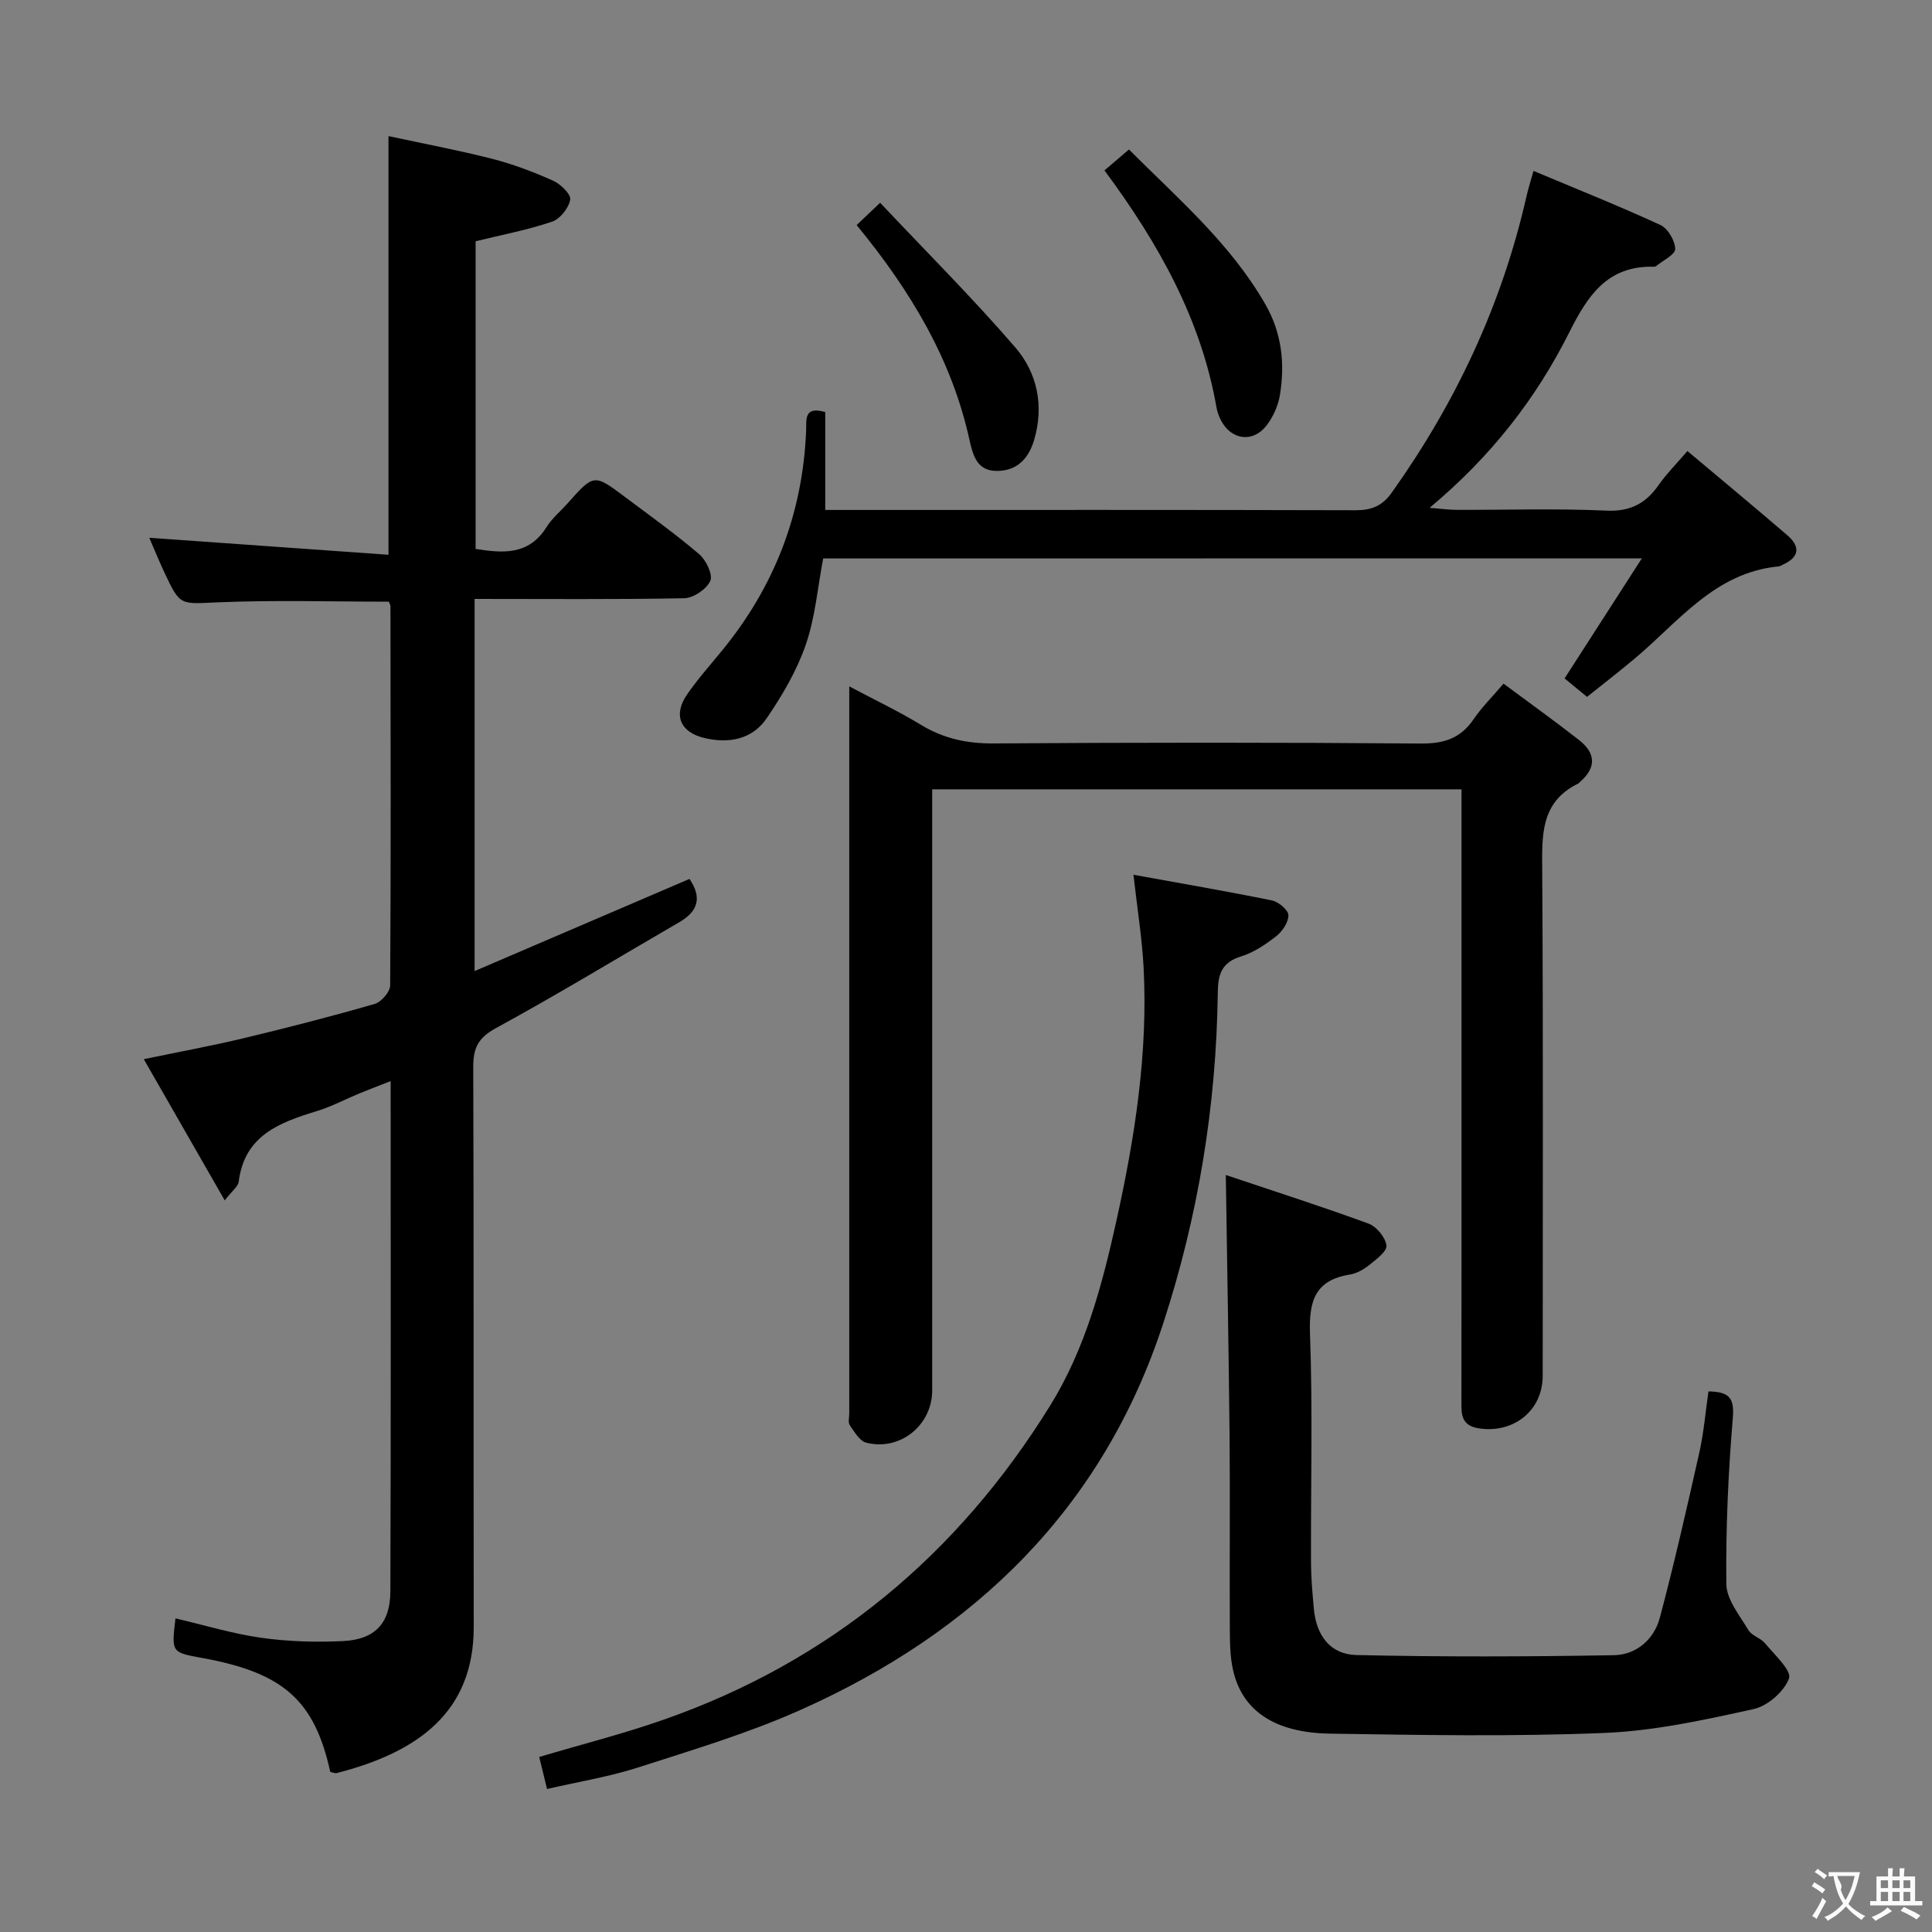 <svg enable-background="new 0 0 400 400" viewBox="0 0 400 400" xmlns="http://www.w3.org/2000/svg"><rect x="0" y="0" width="400" height="400" fill="#808080" stroke="none"/><g fill="#010000"><path d="m98.26 124v77.05c15.12-6.49 29.72-12.74 44.49-19.08 2.58 3.79 1.86 6.66-2.09 8.95-12.66 7.34-25.16 14.95-38 21.95-3.66 2-4.69 4.1-4.68 8.02.13 38.65.04 77.31.1 115.96.02 17.7-11.65 25.95-28.34 30.24-.42.11-.93-.16-1.36-.24-3.28-14.86-9.72-20.55-26.61-23.6-6.28-1.14-6.28-1.14-5.44-8.18 5.93 1.38 11.78 3.17 17.77 4.02 5.56.78 11.28.95 16.9.68 6.58-.32 9.79-3.64 9.82-10.25.13-34.98.06-69.96.06-105.69-2.42.95-4.47 1.73-6.5 2.56-2.92 1.21-5.74 2.72-8.75 3.64-7.73 2.37-15.03 5.01-16.21 14.66-.11.94-1.28 1.76-2.89 3.84-5.73-10-11.04-19.26-16.76-29.24 7.46-1.55 14.2-2.79 20.85-4.38 9.03-2.17 18.03-4.48 26.96-7.06 1.37-.39 3.19-2.51 3.2-3.84.17-26.16.09-52.31.06-78.47 0-.3-.2-.6-.33-.97-11.74 0-23.52-.36-35.26.13-7.89.33-7.9.88-11.14-6.02-1.25-2.66-2.35-5.38-3.2-7.34 16.38 1.16 32.85 2.33 49.52 3.52 0-29.29 0-57.34 0-86.68 7.14 1.54 14.36 2.89 21.46 4.7 4.32 1.1 8.55 2.71 12.62 4.53 1.55.69 3.73 2.8 3.54 3.92-.29 1.73-2.08 4-3.74 4.56-5 1.7-10.24 2.69-15.84 4.06v63.7c5.57.87 10.97 1.4 14.69-4.53 1.13-1.81 2.86-3.23 4.3-4.85 5.48-6.17 5.5-6.2 11.89-1.41 5.2 3.89 10.49 7.68 15.42 11.89 1.42 1.22 2.87 4.23 2.29 5.52-.77 1.71-3.49 3.55-5.4 3.59-14.3.27-28.6.14-43.4.14z"/><path d="m302.59 163.42c-36.76 0-72.85 0-109.59 0v5.97 118.48c0 7.19-6.64 12.61-13.66 10.82-1.37-.35-2.45-2.25-3.4-3.62-.39-.57-.11-1.62-.11-2.45 0-48.83 0-97.65 0-146.48 0-.98 0-1.97 0-4.03 5.39 2.86 10.24 5.16 14.81 7.94 4.71 2.87 9.56 3.91 15.09 3.87 29.49-.2 58.99-.22 88.48.02 4.8.04 8.22-1.1 10.91-5.07 1.66-2.45 3.82-4.56 6.17-7.33 5.35 3.98 10.58 7.72 15.64 11.68 3.39 2.65 3.68 5.67.21 8.64-.13.11-.21.28-.36.35-7.9 3.84-7.53 10.8-7.48 18.16.22 34.83.1 69.66.1 104.48 0 7.17-5.98 11.94-13.14 10.89-3.81-.56-3.7-2.98-3.69-5.76.03-20.66.02-41.33.02-61.99 0-19.5 0-38.99 0-58.49 0-1.94 0-3.89 0-6.08z"/><path d="m170.43 115.62c-1.14 5.96-1.64 12.18-3.61 17.88-1.86 5.38-4.87 10.5-8.1 15.23-3.01 4.4-7.89 5.28-12.98 4.04-4.94-1.2-6.39-4.76-3.5-8.97 2.16-3.14 4.72-6.02 7.14-8.97 10.93-13.28 16.82-28.48 17.52-45.67.09-2.29-.51-5.12 3.96-3.85v20.27h5.32c34.82 0 69.63-.04 104.45.06 3.31.01 5.53-.86 7.51-3.64 13.27-18.63 22.8-38.92 27.88-61.26.36-1.6.87-3.17 1.47-5.36 8.93 3.75 17.7 7.25 26.27 11.2 1.55.71 3.05 3.25 3.07 4.97.02 1.17-2.56 2.39-3.99 3.57-.11.09-.32.11-.48.1-9.56-.22-13.62 5.94-17.47 13.61-6.83 13.6-16.07 25.6-28.91 36.31 2.63.21 4.12.42 5.6.42 10.33.03 20.67-.31 30.98.16 4.98.23 8.17-1.47 10.85-5.31 1.6-2.29 3.61-4.29 5.95-7.03 7.06 5.94 13.94 11.63 20.7 17.45 2.7 2.32 2.51 4.51-.91 6.06-.3.14-.6.35-.92.38-13.26 1.27-20.74 11.54-29.91 19.19-3.17 2.65-6.44 5.18-9.74 7.82-1.82-1.49-3.33-2.73-4.65-3.82 5.23-8.13 10.31-16.03 16-24.86-57.35.02-113.33.02-169.5.02z"/><path d="m253.79 243.27c9.87 3.31 19.79 6.49 29.56 10.07 1.65.61 3.49 2.85 3.7 4.53.15 1.2-2.14 2.89-3.58 4.05-1.13.91-2.58 1.73-3.99 1.96-7.2 1.17-8.5 5.44-8.26 12.22.58 15.8.15 31.65.21 47.47.01 3.14.3 6.29.58 9.43.5 5.6 3.36 9.53 8.87 9.66 17.76.4 35.54.34 53.3.03 4.6-.08 8.29-3.29 9.48-7.78 3.01-11.35 5.62-22.82 8.19-34.28.92-4.13 1.26-8.38 1.87-12.55 4.39.05 5.38 1.44 5.04 5.51-.95 11.42-1.47 22.91-1.34 34.37.04 3.21 2.75 6.48 4.56 9.52.71 1.19 2.55 1.65 3.48 2.77 1.93 2.35 5.52 5.63 4.93 7.25-.99 2.72-4.44 5.72-7.34 6.35-10.18 2.24-20.54 4.52-30.9 4.94-18.91.77-37.89.44-56.83.14-11.46-.19-18.08-4.76-20-13.03-.67-2.88-.68-5.94-.7-8.93-.07-13.16.07-26.32-.05-39.48-.17-17.59-.5-35.19-.78-54.22z"/><path d="m113.26 370.39c-.59-2.42-1.08-4.45-1.62-6.63 8.81-2.62 17.45-4.8 25.82-7.74 34.44-12.07 60.88-34.17 79.99-65.05 7.25-11.71 10.76-24.96 13.71-38.3 3.81-17.25 6.54-34.64 5.61-52.37-.32-6.06-1.3-12.09-2.1-19.19 9.9 1.8 19.32 3.41 28.68 5.32 1.36.28 3.37 1.97 3.4 3.04.04 1.46-1.24 3.35-2.51 4.35-2.2 1.72-4.67 3.39-7.3 4.2-4 1.22-4.77 3.71-4.81 7.44-.29 23.4-4.05 46.31-11.29 68.51-12.49 38.29-38.97 63.93-75.1 80.05-10.86 4.85-22.38 8.29-33.74 11.95-5.96 1.91-12.2 2.91-18.74 4.42z"/><path d="m228.67 35.28c1.73-1.48 3.22-2.75 5.07-4.33 10.18 10.21 21.06 19.5 28.27 32.11 3.38 5.9 4.06 12.27 2.97 18.8-.37 2.19-1.41 4.49-2.77 6.25-2.78 3.58-7.19 3.02-9.34-.93-.47-.86-.83-1.82-1-2.78-3.19-18.28-11.96-33.94-23.2-49.12z"/><path d="m177.36 46.6c1.4-1.33 2.59-2.46 4.86-4.62 9.5 10.08 19.1 19.66 27.94 29.89 4.59 5.31 6.04 12.11 3.94 19.24-1.17 3.96-3.67 6.44-7.83 6.39-4.01-.05-4.84-3.23-5.57-6.51-3.67-16.61-12.14-30.74-23.34-44.39z"/></g><path d="m377.9 391.2c-.2.3-.4.5-.6.8-.7-.6-1.4-1-2.2-1.5.2-.3.4-.5.5-.8.6.4 1.4.8 2.3 1.5zm-1.8 6.1c-.2-.2-.5-.4-.9-.6.4-.6.8-1.2 1.2-1.9s.7-1.3.9-1.9c.3.3.5.5.8.7-.7 1.3-1.4 2.6-2 3.7zm2.2-9c-.3.3-.5.5-.6.8-.6-.6-1.3-1.1-2-1.5.3-.3.5-.5.6-.7.6.5 1.3.9 2 1.4zm.3.2v-.9h2 4.5c-.3 1.3-.6 2.5-1 3.6s-.9 2.1-1.4 3c.4.5 1 1 1.6 1.4s1.2.8 1.9 1.1c-.3.2-.5.4-.8.8-.4-.3-1-.7-1.6-1.2s-1.2-1.1-1.6-1.6c-.5.6-1.1 1.1-1.7 1.6s-1.4.9-2.1 1.4c-.1-.3-.3-.5-.7-.8.6-.2 1.2-.5 1.9-1s1.4-1.1 2-1.8c-.5-.8-.9-1.6-1.2-2.5s-.6-2-.8-3.2c-.4.1-.7.1-1 .1zm2.5 2.7c.3 1 .7 1.7 1 2.2.3-.5.6-1.1 1-2s.6-1.9.9-3h-3.2-.4c.1.9 1.3 1.8.7 2.8z" fill="#fbfafa"/><path d="m396.5 388.5v1.5 3.6h1.5v.9c-.4 0-1 0-1.7 0h-7.9c-.5 0-.9 0-1.2 0v-.9h1.3v-3.5c0-.7 0-1.2 0-1.6h2.4c0-.8 0-1.4 0-1.7h1c0 .3-.1.8-.1 1.7h1.5c0-.8 0-1.4 0-1.7h1c0 .3-.1.9-.1 1.7zm-8.2 9.2c-.2-.3-.5-.5-.8-.8.8-.3 1.4-.6 1.9-.9s1-.7 1.4-1.1c.3.3.6.5.9.8-1.6 1-2.8 1.6-3.4 2zm2.6-6.8v-1.6h-1.5v1.6zm0 2.7v-1.9h-1.5v1.9zm2.4-2.7v-1.6h-1.5v1.6zm0 2.7v-1.9h-1.5v1.9zm.2 2 .7-.8c.4.2.9.5 1.6.8s1.3.7 1.8 1c-.3.3-.5.5-.8.8-.4-.3-1.5-1-3.3-1.8zm2-4.7v-1.6h-1.4v1.6zm0 2.7v-1.9h-1.4v1.9z" fill="#fbfafa"/></svg>